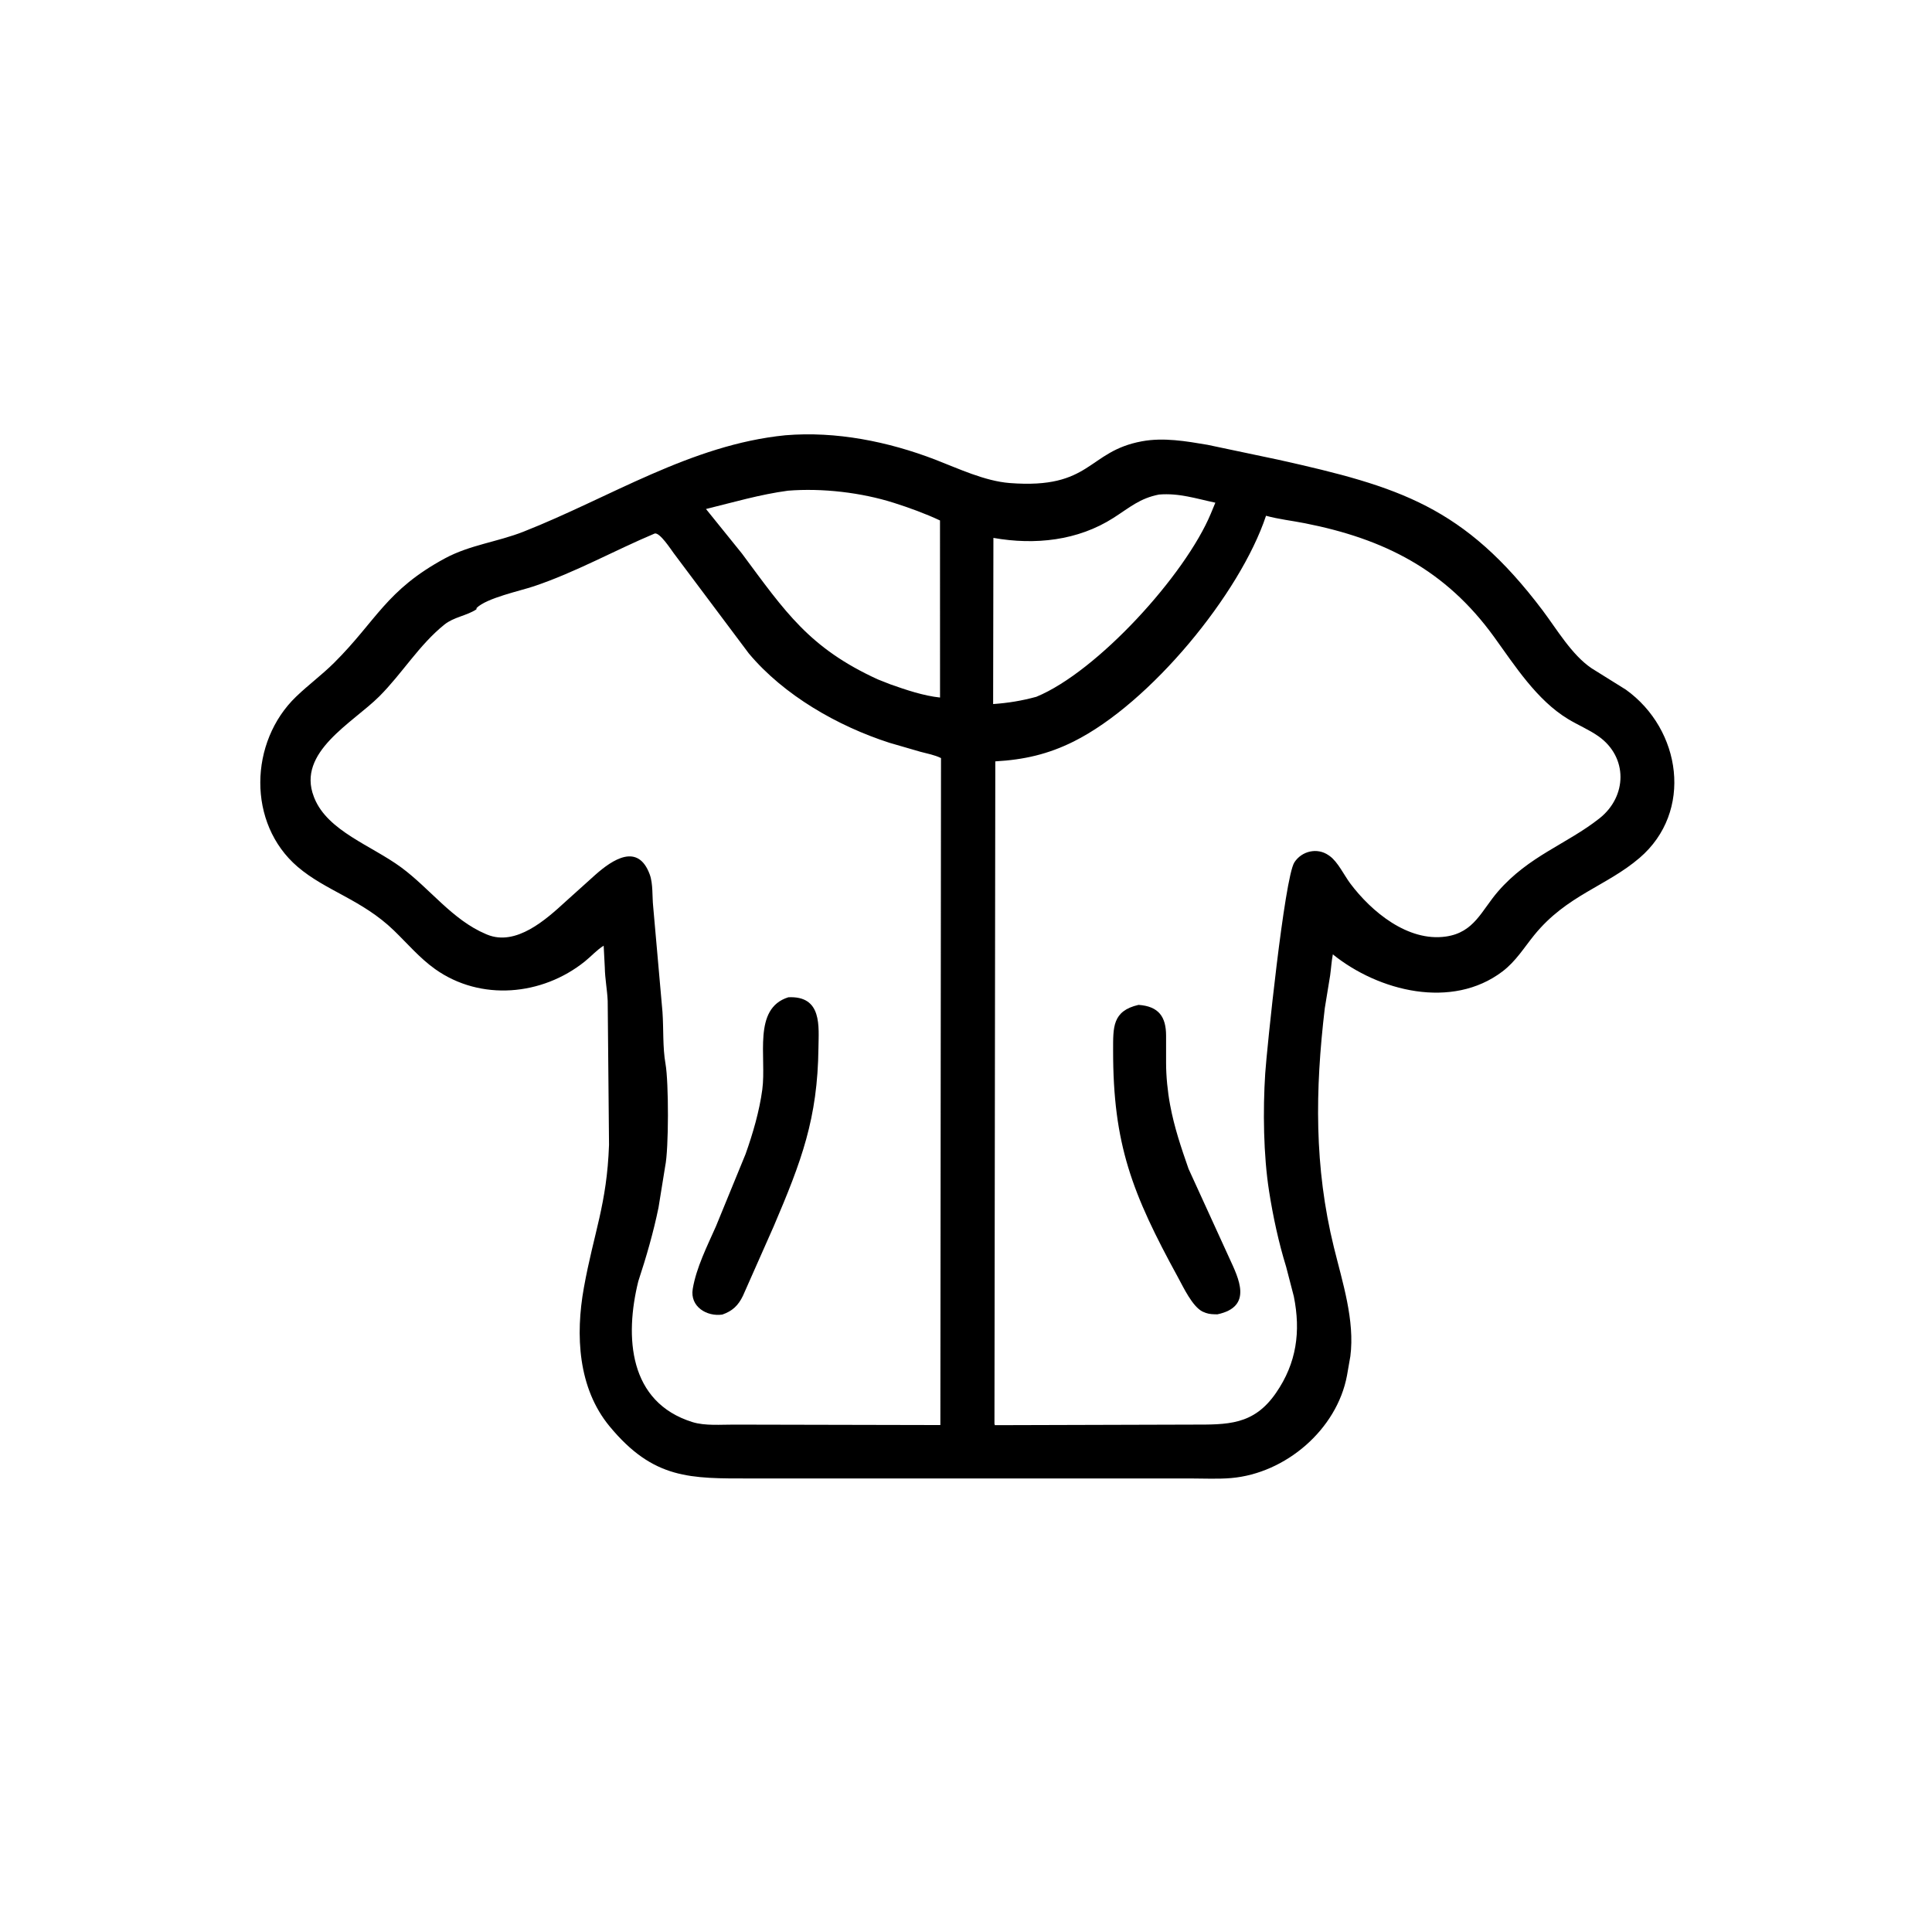 <svg width="48" height="48" viewBox="0 0 48 48" fill="none" xmlns="http://www.w3.org/2000/svg">
<path d="M29.59 36.732L18.649 36.732C17.156 36.732 16.24 36.762 15.145 35.437C14.357 34.484 14.295 33.166 14.506 31.994C14.753 30.622 15.078 29.926 15.131 28.444L15.098 24.867C15.085 24.584 15.031 24.319 15.026 24.035L14.998 23.495C14.825 23.604 14.689 23.759 14.53 23.887C13.472 24.737 11.942 24.882 10.809 24.076C10.423 23.8 10.125 23.445 9.788 23.119C8.993 22.35 8.095 22.136 7.394 21.535C6.137 20.458 6.191 18.428 7.357 17.308C7.66 17.016 7.999 16.767 8.298 16.47C9.354 15.421 9.588 14.664 11.059 13.87C11.674 13.539 12.361 13.463 13.002 13.211C15.154 12.364 17.165 11.047 19.513 10.814C20.772 10.709 22.065 10.97 23.235 11.419C23.813 11.642 24.464 11.952 25.086 12.001C27.126 12.159 27.006 11.216 28.37 10.964C28.908 10.864 29.468 10.961 30 11.051L31.77 11.424C34.764 12.092 36.378 12.581 38.329 15.169C38.682 15.638 39.049 16.269 39.541 16.602L40.395 17.135C41.773 18.124 42.076 20.165 40.734 21.315C39.911 22.02 38.927 22.239 38.121 23.228C37.862 23.547 37.662 23.882 37.328 24.136C36.073 25.088 34.251 24.628 33.114 23.711C33.08 23.887 33.072 24.058 33.047 24.234L32.914 25.049C32.673 27.087 32.649 28.991 33.14 30.988C33.353 31.855 33.664 32.806 33.549 33.697L33.465 34.178C33.213 35.517 31.943 36.605 30.588 36.722C30.261 36.75 29.918 36.732 29.59 36.732ZM19.577 12.191C18.882 12.284 18.219 12.48 17.54 12.646L18.432 13.751C19.512 15.206 20.105 16.098 21.806 16.878L22.123 17.003C22.51 17.14 22.945 17.287 23.355 17.33L23.354 12.931C23.003 12.765 22.578 12.61 22.211 12.494C21.401 12.236 20.428 12.123 19.577 12.191ZM28.795 12.287C28.318 12.38 28.069 12.607 27.668 12.864C26.778 13.435 25.711 13.546 24.681 13.364L24.674 17.492C25.053 17.465 25.381 17.411 25.747 17.312C27.257 16.691 29.448 14.289 30.085 12.755L30.195 12.489C29.716 12.388 29.292 12.245 28.795 12.287ZM31.454 12.814C30.812 14.748 28.581 17.47 26.678 18.421C26.039 18.74 25.438 18.876 24.728 18.916L24.707 35.352C24.706 35.383 24.706 35.373 24.718 35.408L29.61 35.394C30.494 35.394 31.145 35.416 31.703 34.605C32.214 33.864 32.32 33.083 32.145 32.21L31.954 31.474C31.767 30.869 31.628 30.222 31.53 29.596C31.389 28.699 31.375 27.582 31.434 26.669C31.471 26.103 31.912 21.809 32.158 21.426C32.34 21.143 32.727 21.051 33.009 21.249L33.035 21.267C33.237 21.411 33.394 21.744 33.545 21.947C34.072 22.651 34.98 23.404 35.923 23.268C36.629 23.167 36.806 22.623 37.218 22.148C37.984 21.264 38.924 20.974 39.736 20.334C40.432 19.785 40.446 18.81 39.714 18.293C39.48 18.128 39.202 18.013 38.957 17.864C38.182 17.395 37.637 16.54 37.12 15.824C35.91 14.151 34.382 13.387 32.42 13C32.102 12.937 31.765 12.9 31.454 12.814ZM16.268 13.254C15.258 13.679 14.309 14.214 13.267 14.565C12.924 14.681 12.091 14.856 11.841 15.105L11.836 15.139C11.593 15.3 11.277 15.328 11.042 15.517C10.415 16.02 9.99 16.735 9.425 17.3C8.762 17.963 7.368 18.686 7.797 19.793L7.812 19.832C8.147 20.651 9.232 21.008 9.966 21.549C10.684 22.078 11.236 22.853 12.07 23.206L12.101 23.219C12.821 23.518 13.57 22.842 14.05 22.401L14.79 21.735C15.223 21.351 15.851 20.937 16.142 21.724C16.228 21.957 16.201 22.274 16.228 22.522L16.459 25.139C16.489 25.564 16.461 26.019 16.535 26.435C16.615 26.889 16.617 28.545 16.526 28.977L16.361 29.999C16.235 30.616 16.055 31.236 15.858 31.834C15.517 33.215 15.617 34.838 17.206 35.332C17.516 35.428 17.914 35.393 18.235 35.394L23.363 35.405L23.379 18.834C23.217 18.755 23.042 18.724 22.869 18.678L22.097 18.454C20.816 18.041 19.475 17.276 18.603 16.233L16.739 13.745C16.668 13.65 16.397 13.229 16.268 13.254Z" fill="black"/>
<path d="M17.946 32.66C17.561 32.717 17.137 32.463 17.211 32.022C17.299 31.495 17.572 30.955 17.787 30.469L18.524 28.671C18.705 28.161 18.867 27.607 18.939 27.07C19.048 26.258 18.693 25.057 19.586 24.777C20.434 24.735 20.34 25.509 20.334 26.038C20.314 27.788 19.914 28.847 19.222 30.469L18.459 32.192C18.343 32.434 18.198 32.572 17.946 32.66Z" fill="black"/>
<path d="M30.247 32.654C30.148 32.653 30.052 32.653 29.958 32.619L29.877 32.586C29.623 32.459 29.4 31.979 29.267 31.736C28.124 29.647 27.652 28.426 27.655 26.095C27.656 25.528 27.631 25.117 28.286 24.966C28.795 25.001 28.97 25.27 28.971 25.728L28.971 26.403C28.971 26.74 29.009 27.121 29.071 27.452C29.175 28.01 29.343 28.506 29.529 29.039L30.542 31.256C30.774 31.761 31.135 32.465 30.247 32.654Z" fill="black"/>
</svg>
